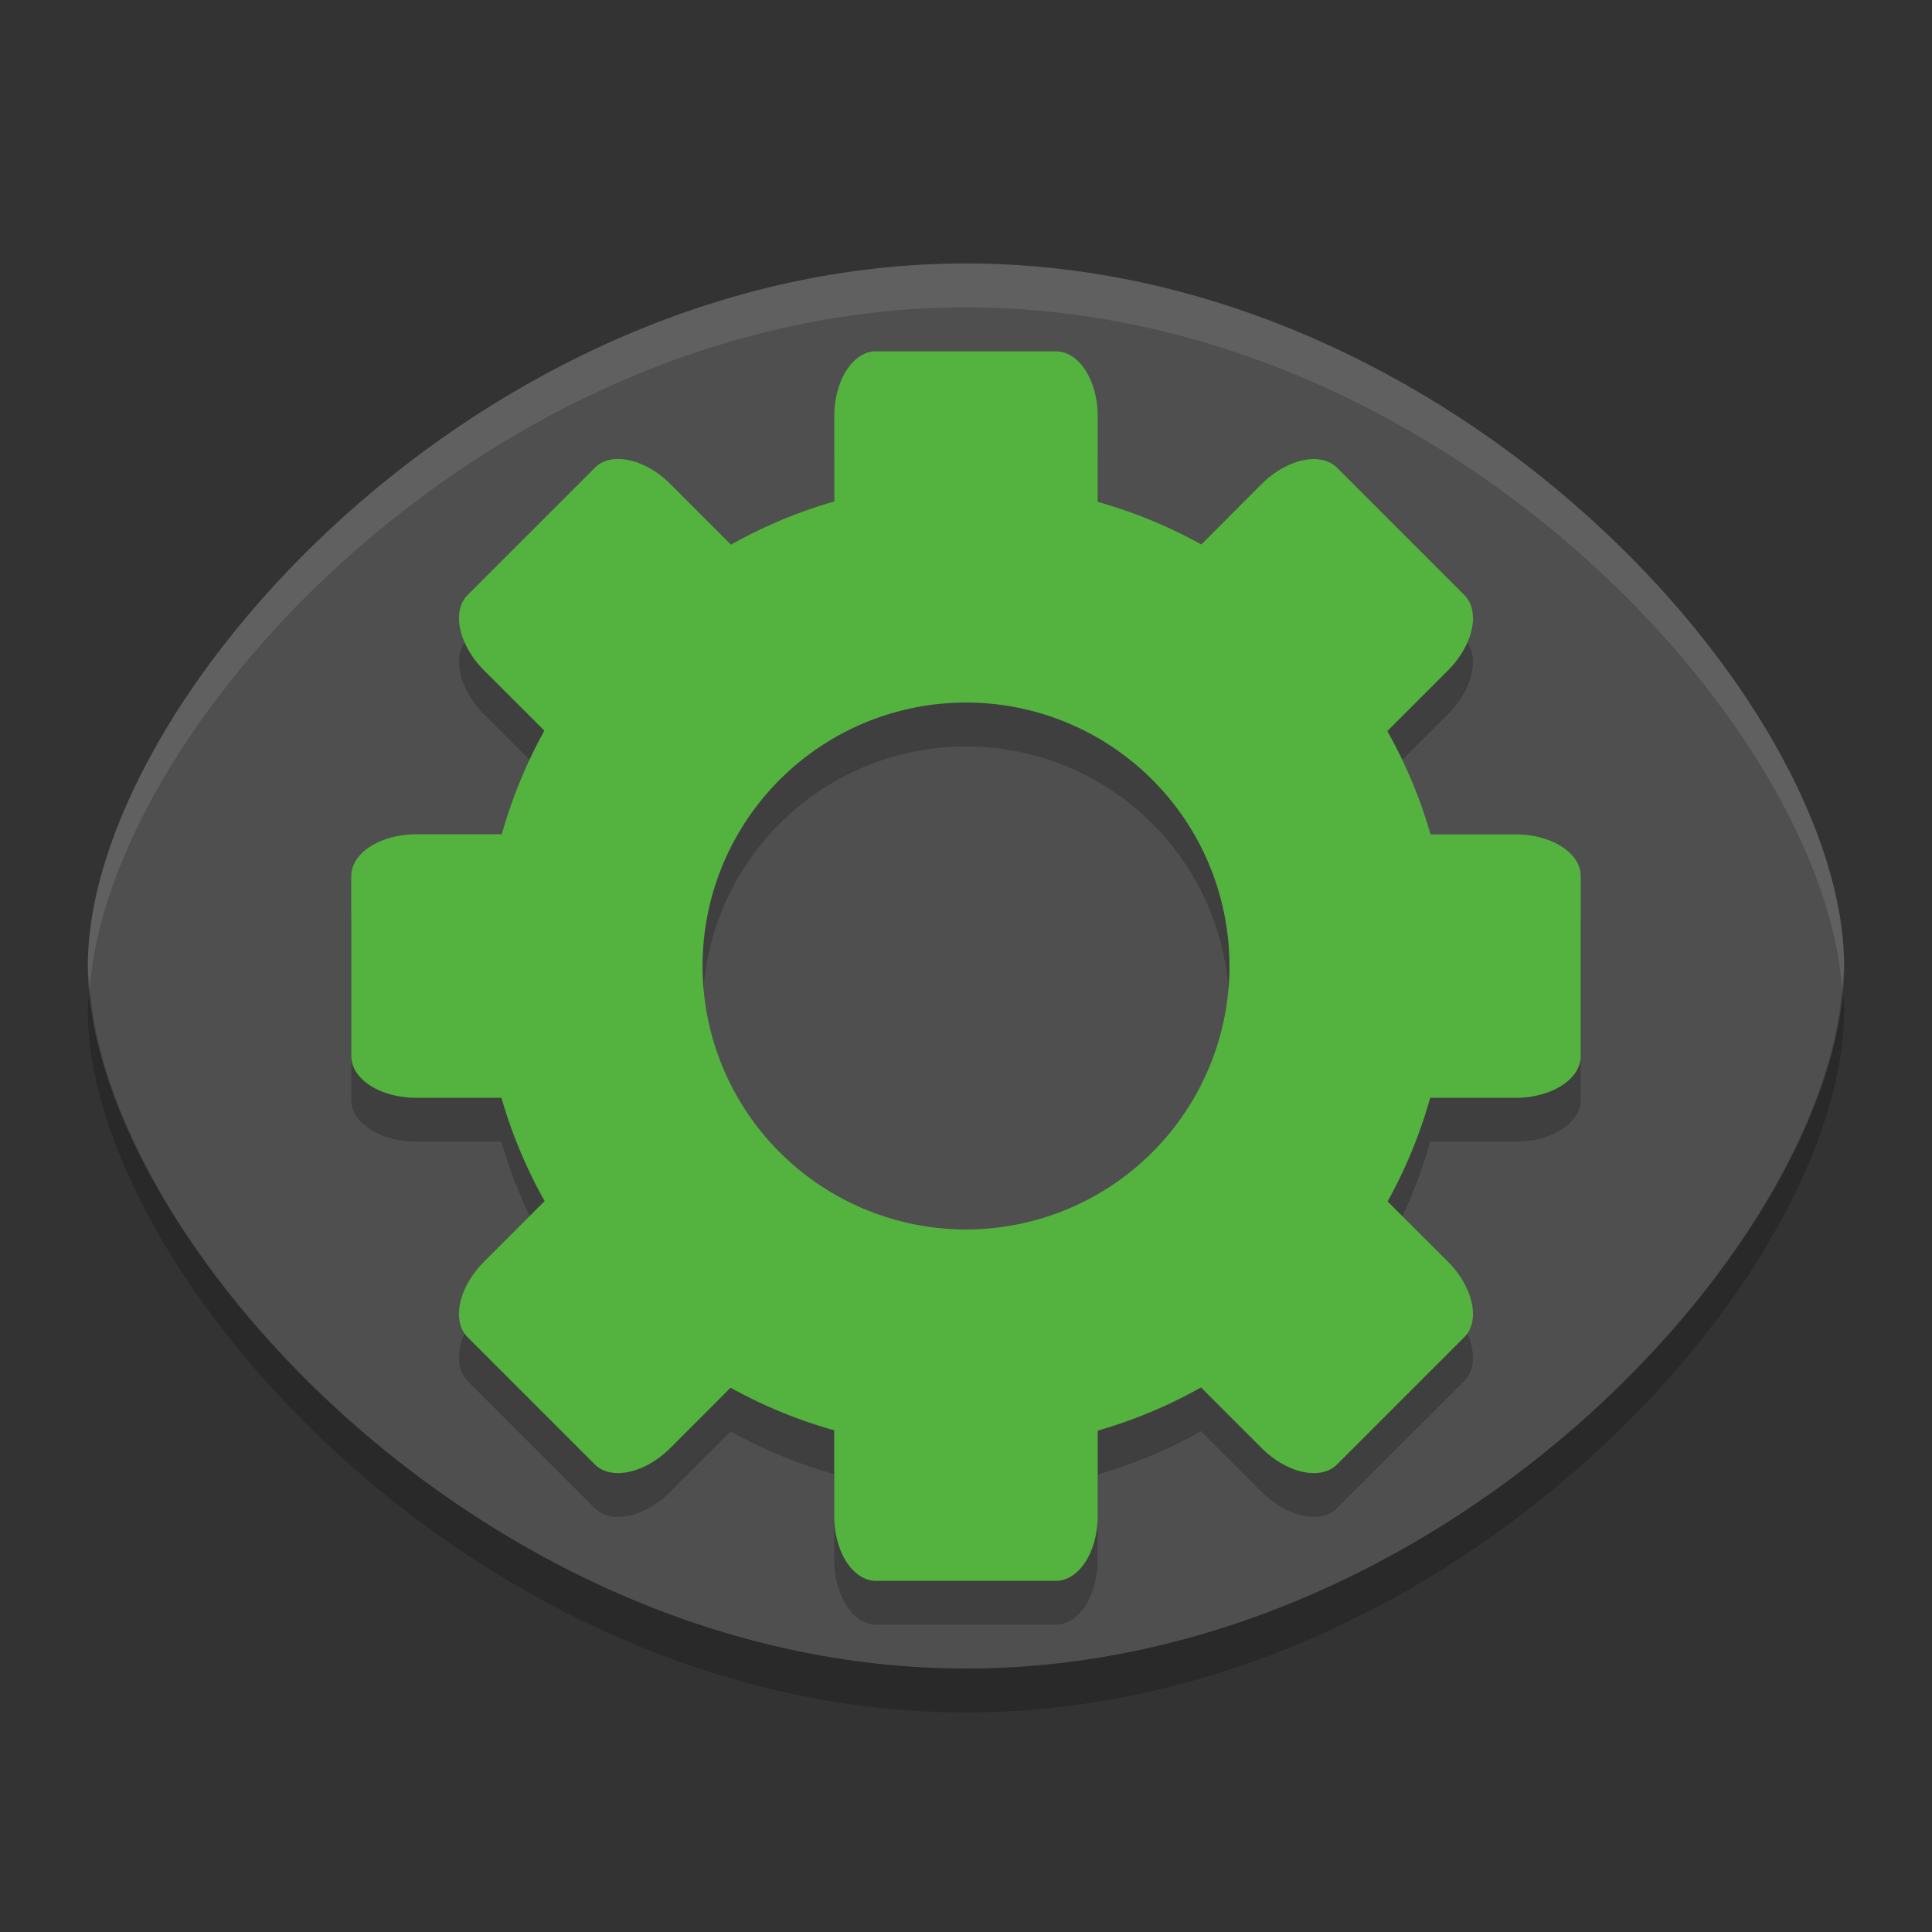 <svg height="22" width="22" xmlns="http://www.w3.org/2000/svg"><rect width="100%" height="100%" fill="#333333" stroke="none"/><path d="m11 3c-5.54 0-10 5-10 8s4.46 8 10 8 10-5 10-8-4.46-8-10-8z" fill="#4f4f4f"/><path d="m11 3c-5.54 0-10 5-10 8 0 .08.016.167.022.25.23-3.019 4.586-7.75 9.977-7.75s9.748 4.731 9.977 7.75c.006-.083.022-.17.022-.25 0-3-4.46-8-10-8z" fill="#fff" opacity=".1"/><path d="m1.022 11.25c-.006.083-.022.17-.022.25 0 3 4.46 8 10 8s10-5 10-8c0-.08-.016-.167-.022-.25-.23 3.019-4.586 7.75-9.978 7.75-5.392 0-9.748-4.731-9.977-7.75z" opacity=".2"/><path d="m9.976 4.5c-.264 0-.476.331-.476.743v.967a5.5 5.5 0 0 0 -1.176.492l-.688-.688c-.291-.291-.676-.375-.862-.188l-1.448 1.448c-.186.186-.103.571.188.862l.685.684a5.5 5.5 0 0 0 -.485 1.18h-.971c-.412 0-.743.212-.743.476v2.049c0 .263.331.475.743.475h.967a5.5 5.5 0 0 0  .492 1.176l-.688.688c-.291.291-.375.675-.189.862l1.448 1.448c.186.186.571.103.862-.188l.684-.685a5.5 5.5 0 0 0 1.18.485v.971c0 .412.212.743.476.743h2.049c.264 0 .476-.331.476-.743v-.967a5.5 5.5 0 0 0 1.176-.492l.688.688c.291.291.676.375.862.188l1.448-1.448c.186-.186.103-.571-.188-.862l-.685-.684a5.5 5.5 0 0 0  .485-1.18h.971c.412 0 .743-.212.743-.476v-2.049c0-.263-.331-.475-.743-.475h-.967a5.5 5.5 0 0 0 -.492-1.176l.688-.688c.291-.291.374-.676.188-.862l-1.448-1.448c-.187-.186-.571-.103-.863.188l-.683.685a5.5 5.5 0 0 0 -1.18-.485v-.971c0-.412-.212-.743-.476-.743h-2.049zm1.024 4a3 3 0 0 1 3 3 3 3 0 0 1 -3 3 3 3 0 0 1 -3-3 3 3 0 0 1 3-3z" opacity=".2"/><path d="m9.976 4c-.264 0-.476.331-.476.743v.967a5.5 5.5 0 0 0 -1.176.492l-.688-.688c-.291-.291-.676-.375-.862-.188l-1.448 1.448c-.186.186-.103.571.188.862l.685.684a5.5 5.5 0 0 0 -.485 1.18h-.971c-.412 0-.743.212-.743.476v2.049c0 .264.331.476.743.476h.967a5.5 5.5 0 0 0  .492 1.176l-.688.688c-.291.291-.375.675-.189.862l1.448 1.448c.186.186.571.103.862-.188l.684-.685a5.5 5.5 0 0 0 1.18.485v.971c0 .412.212.743.476.743h2.049c.264 0 .476-.331.476-.743v-.967a5.5 5.5 0 0 0 1.176-.492l.688.688c.291.291.676.375.862.188l1.448-1.448c.186-.186.103-.571-.188-.862l-.685-.684a5.5 5.5 0 0 0  .485-1.18h.971c.412 0 .743-.212.743-.476v-2.048c0-.264-.331-.476-.743-.476h-.967a5.5 5.5 0 0 0 -.492-1.176l.688-.688c.291-.291.374-.676.188-.862l-1.448-1.448c-.187-.186-.571-.103-.863.188l-.683.685a5.5 5.5 0 0 0 -1.18-.485v-.971c0-.412-.212-.743-.476-.743h-2.049zm1.024 4a3 3 0 0 1 3 3 3 3 0 0 1 -3 3 3 3 0 0 1 -3-3 3 3 0 0 1 3-3z" fill="#54b23f"/></svg>